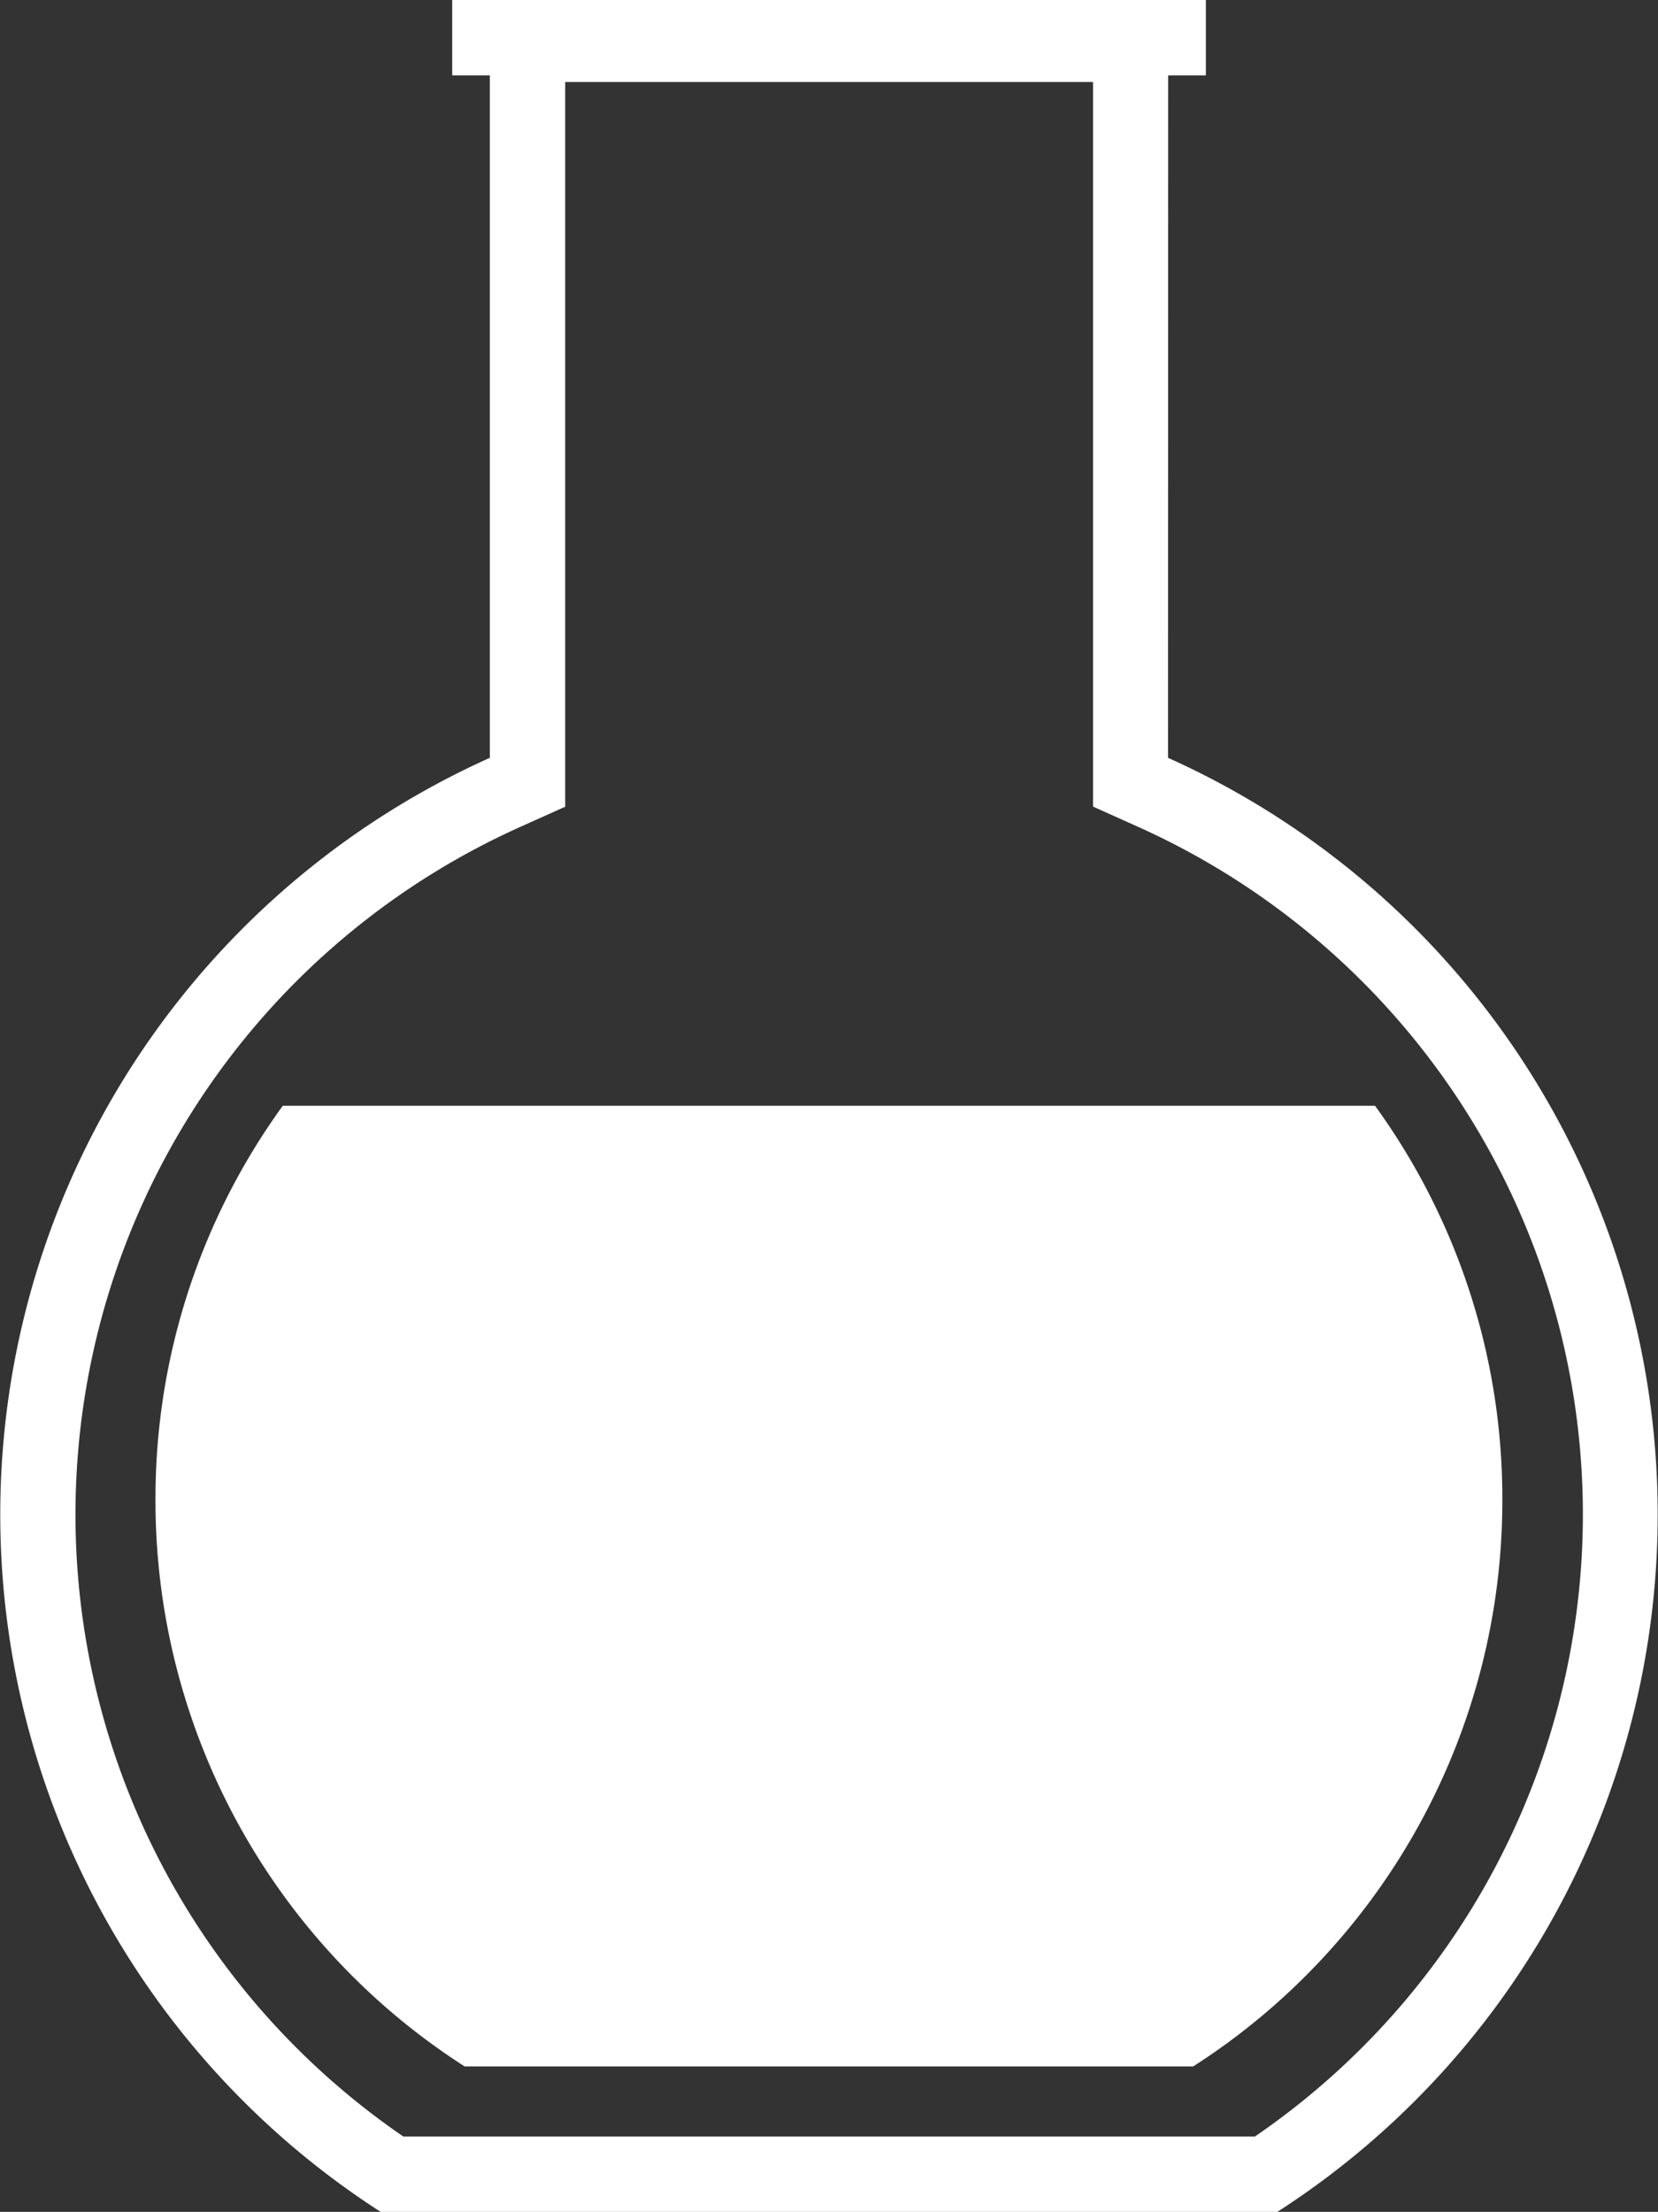 <svg xmlns="http://www.w3.org/2000/svg" xmlns:xlink="http://www.w3.org/1999/xlink" width="27" height="36.005" viewBox="0 0 27 36.005"><rect x="0" y="0" width="27" height="36.005" fill="#333333" stroke="none"/><defs><clipPath id="a"><rect width="27" height="36.005" fill="#fff"/></clipPath></defs><g transform="translate(-1069.533 -674)"><g transform="translate(1069.533 674)"><g clip-path="url(#a)"><path d="M17.8,1.578V13.373l.724.325a12.27,12.27,0,0,1,1.911,21.324H6.569A12.27,12.27,0,0,1,8.48,13.7l.724-.325V1.578ZM19.023.351H7.977V12.579A13.5,13.5,0,0,0,6.2,36.249H20.8a13.5,13.5,0,0,0-1.779-23.67Z" transform="translate(0 -0.243)" fill="#fff"/><path d="M0,0H12.273V1.227H0Z" transform="translate(7.364)" fill="#fff"/></g></g><path d="M5567.964-2200.362H5556.1a10.936,10.936,0,0,1-5.035-9.223,10.877,10.877,0,0,1,2.073-6.415h17.787a10.878,10.878,0,0,1,2.073,6.415,10.934,10.934,0,0,1-5.035,9.223Z" transform="translate(-4479 2908)" fill="#fff" stroke="rgba(0,0,0,0)" stroke-miterlimit="10" stroke-width="1"/></g></svg>